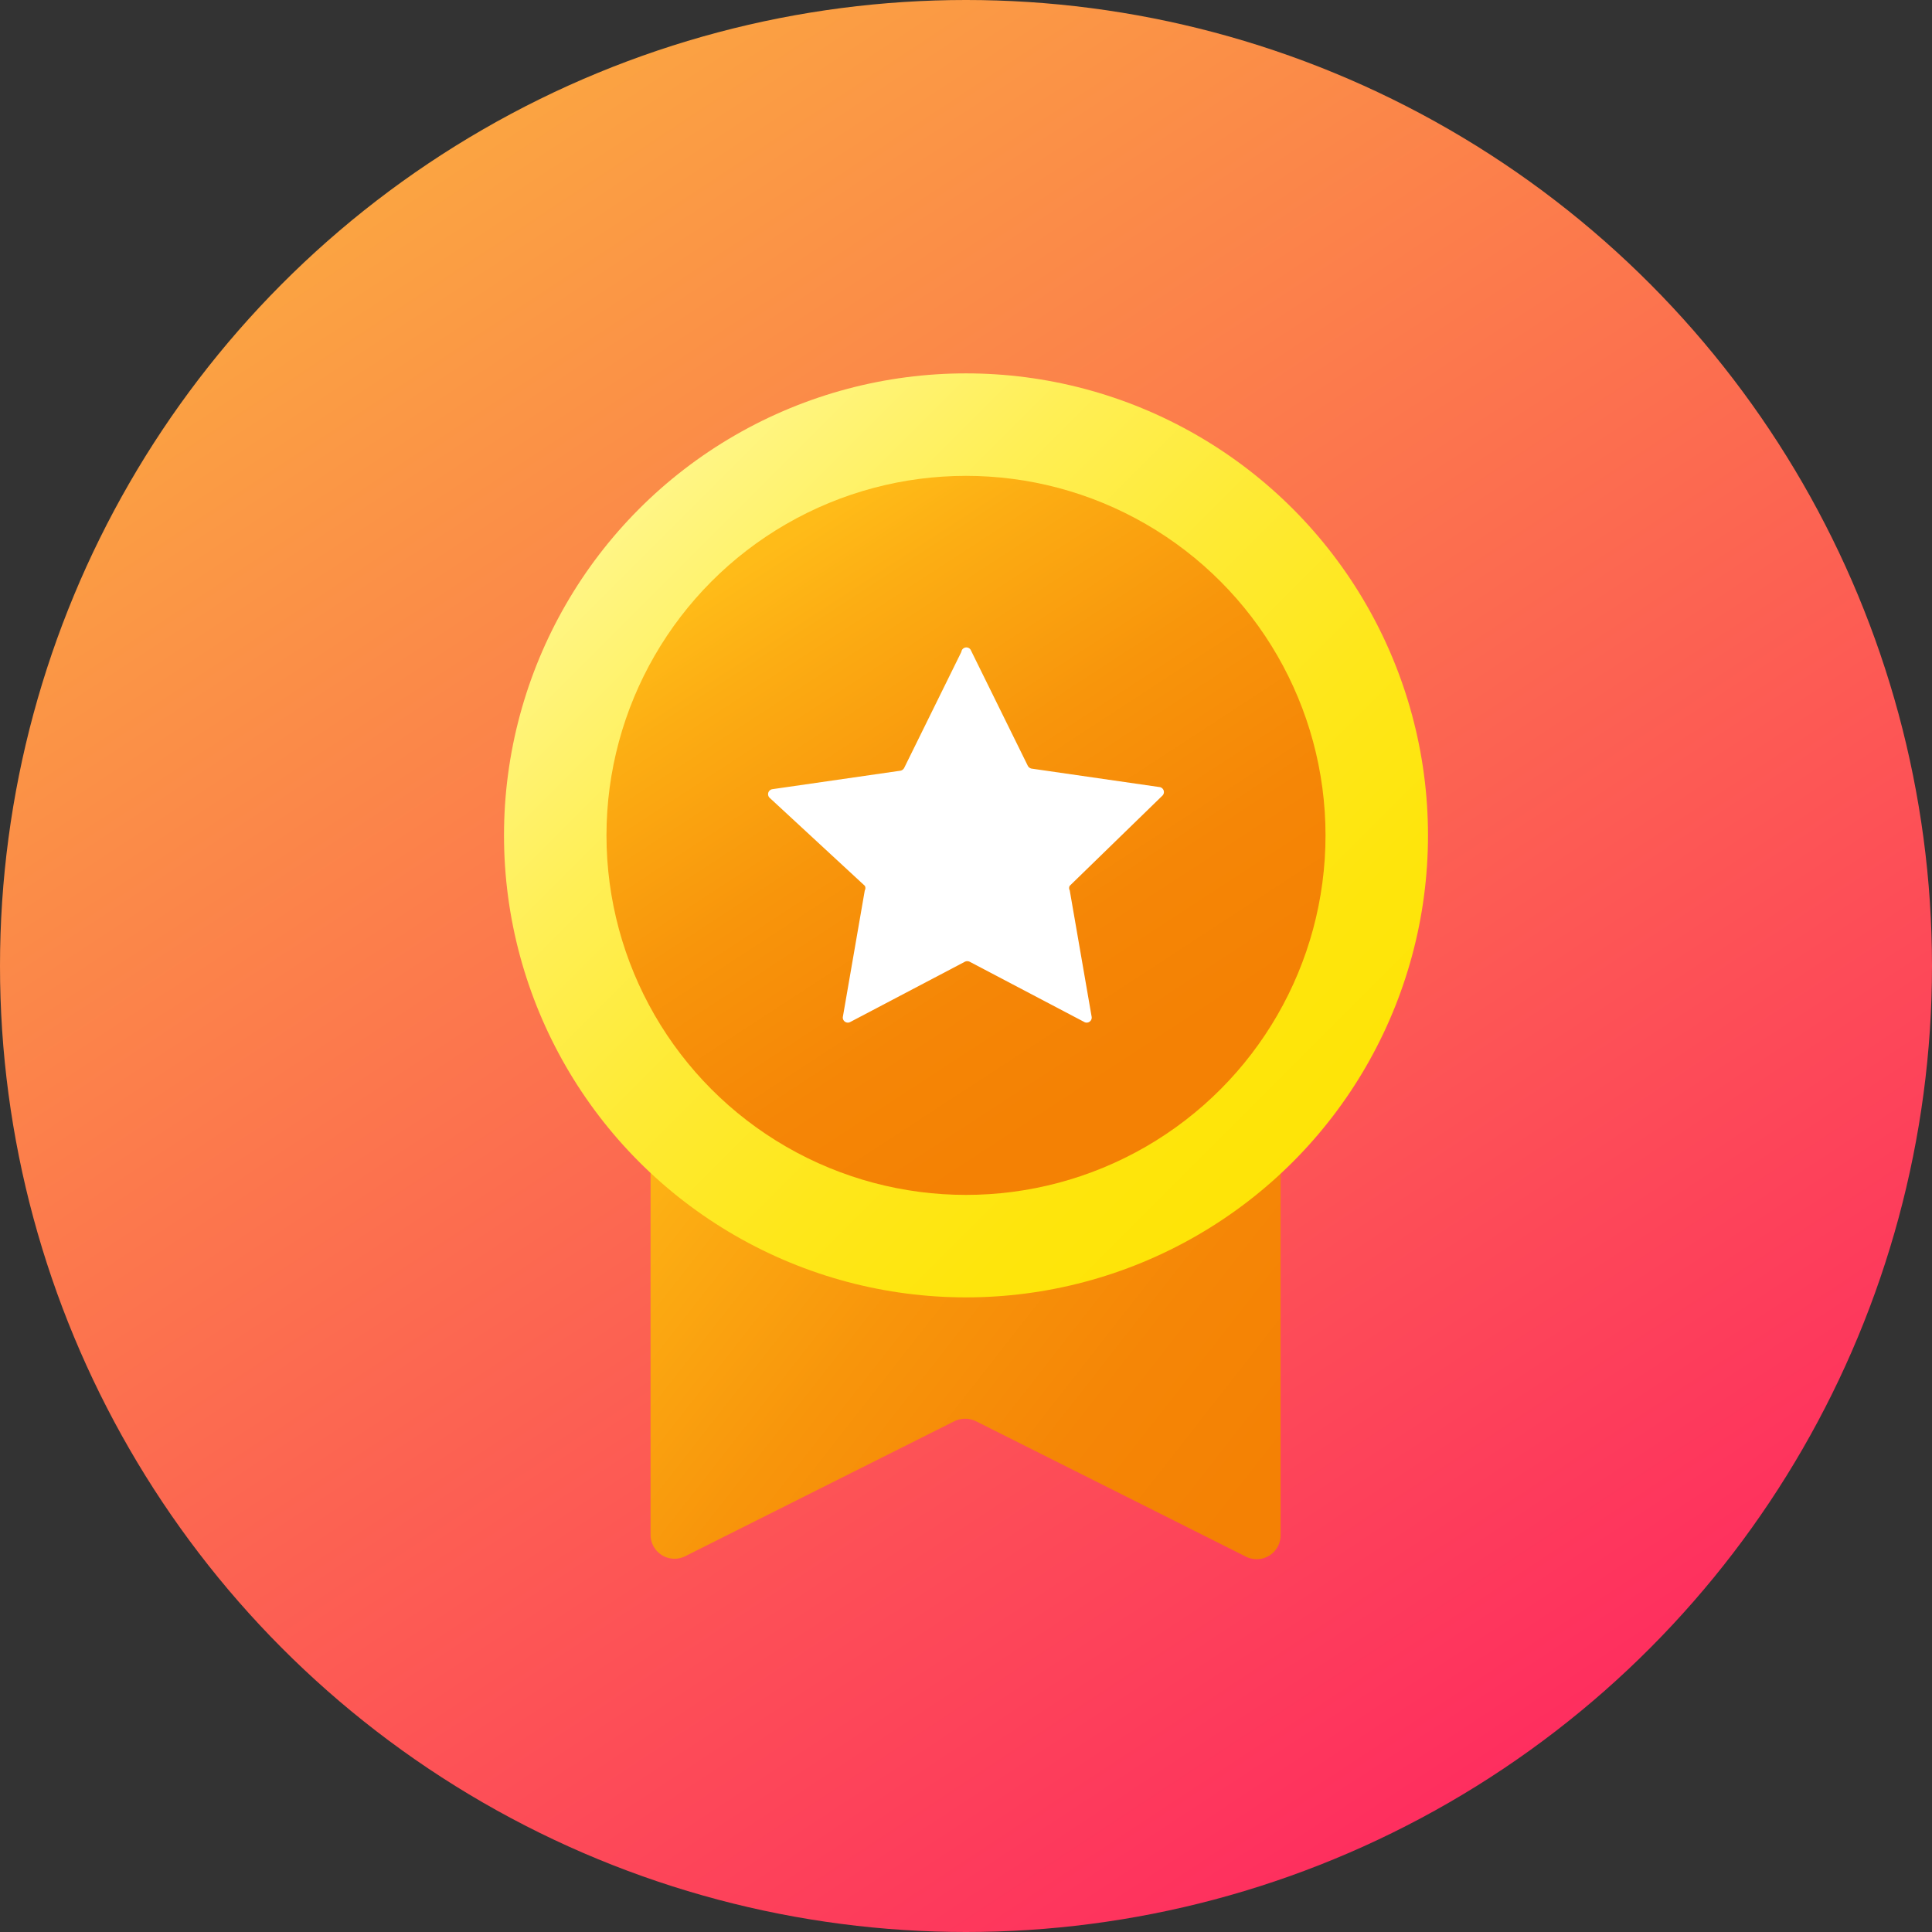 <svg xmlns="http://www.w3.org/2000/svg" xmlns:xlink="http://www.w3.org/1999/xlink" viewBox="0 0 46 46"><rect x="0" y="0" width="46" height="46" fill="#333333" stroke="none"/><defs><style>.cls-1{fill:url(#linear-gradient);}.cls-2{fill:url(#linear-gradient-2);}.cls-3{fill:url(#linear-gradient-3);}.cls-4{fill:url(#linear-gradient-4);}.cls-5{fill:#fff;}</style><linearGradient id="linear-gradient" x1="5.15" y1="-4.07" x2="45.57" y2="57.24" gradientUnits="userSpaceOnUse"><stop offset="0" stop-color="#fabc3c"/><stop offset="1" stop-color="#ff006a"/></linearGradient><linearGradient id="linear-gradient-2" x1="16.28" y1="24.33" x2="30.18" y2="35.21" gradientUnits="userSpaceOnUse"><stop offset="0" stop-color="#ffbb18"/><stop offset="0.15" stop-color="#fcad13"/><stop offset="0.46" stop-color="#f8950b"/><stop offset="0.76" stop-color="#f58606"/><stop offset="1" stop-color="#f48104"/></linearGradient><linearGradient id="linear-gradient-3" x1="-2589.27" y1="-1237.99" x2="-2567.27" y2="-1237.99" gradientTransform="translate(970.72 2718.4) rotate(45)" gradientUnits="userSpaceOnUse"><stop offset="0" stop-color="#fff685"/><stop offset="0.02" stop-color="#fff581"/><stop offset="0.24" stop-color="#ffef56"/><stop offset="0.46" stop-color="#feea34"/><stop offset="0.66" stop-color="#fee71b"/><stop offset="0.85" stop-color="#fee50c"/><stop offset="1" stop-color="#fee407"/></linearGradient><linearGradient id="linear-gradient-4" x1="18.49" y1="12.98" x2="26.76" y2="25.65" xlink:href="#linear-gradient-2"/></defs><title>special-plan-icon</title><g id="Layer_2" data-name="Layer 2"><g id="Layer_1-2" data-name="Layer 1"><circle class="cls-1" cx="23" cy="23" r="23"/><path class="cls-2" d="M30.49,36.53V22.36h-15V36.53a.57.57,0,0,0,.83.52l6.4-3.21a.59.59,0,0,1,.52,0l6.4,3.21A.57.57,0,0,0,30.49,36.53Z"/><circle class="cls-3" cx="23" cy="19.89" r="11"/><circle class="cls-4" cx="23" cy="19.89" r="8.56"/><path class="cls-5" d="M23.11,15.47l1.36,2.76a.13.13,0,0,0,.09.07l3.05.44a.12.12,0,0,1,.06.21l-2.2,2.14a.11.11,0,0,0,0,.11l.52,3a.12.12,0,0,1-.18.13l-2.72-1.43a.13.13,0,0,0-.12,0l-2.72,1.43a.12.12,0,0,1-.18-.13l.52-3a.11.11,0,0,0,0-.11L18.33,19a.12.12,0,0,1,.06-.21l3.05-.44a.13.13,0,0,0,.09-.07l1.36-2.76A.12.12,0,0,1,23.11,15.47Z"/></g></g></svg>